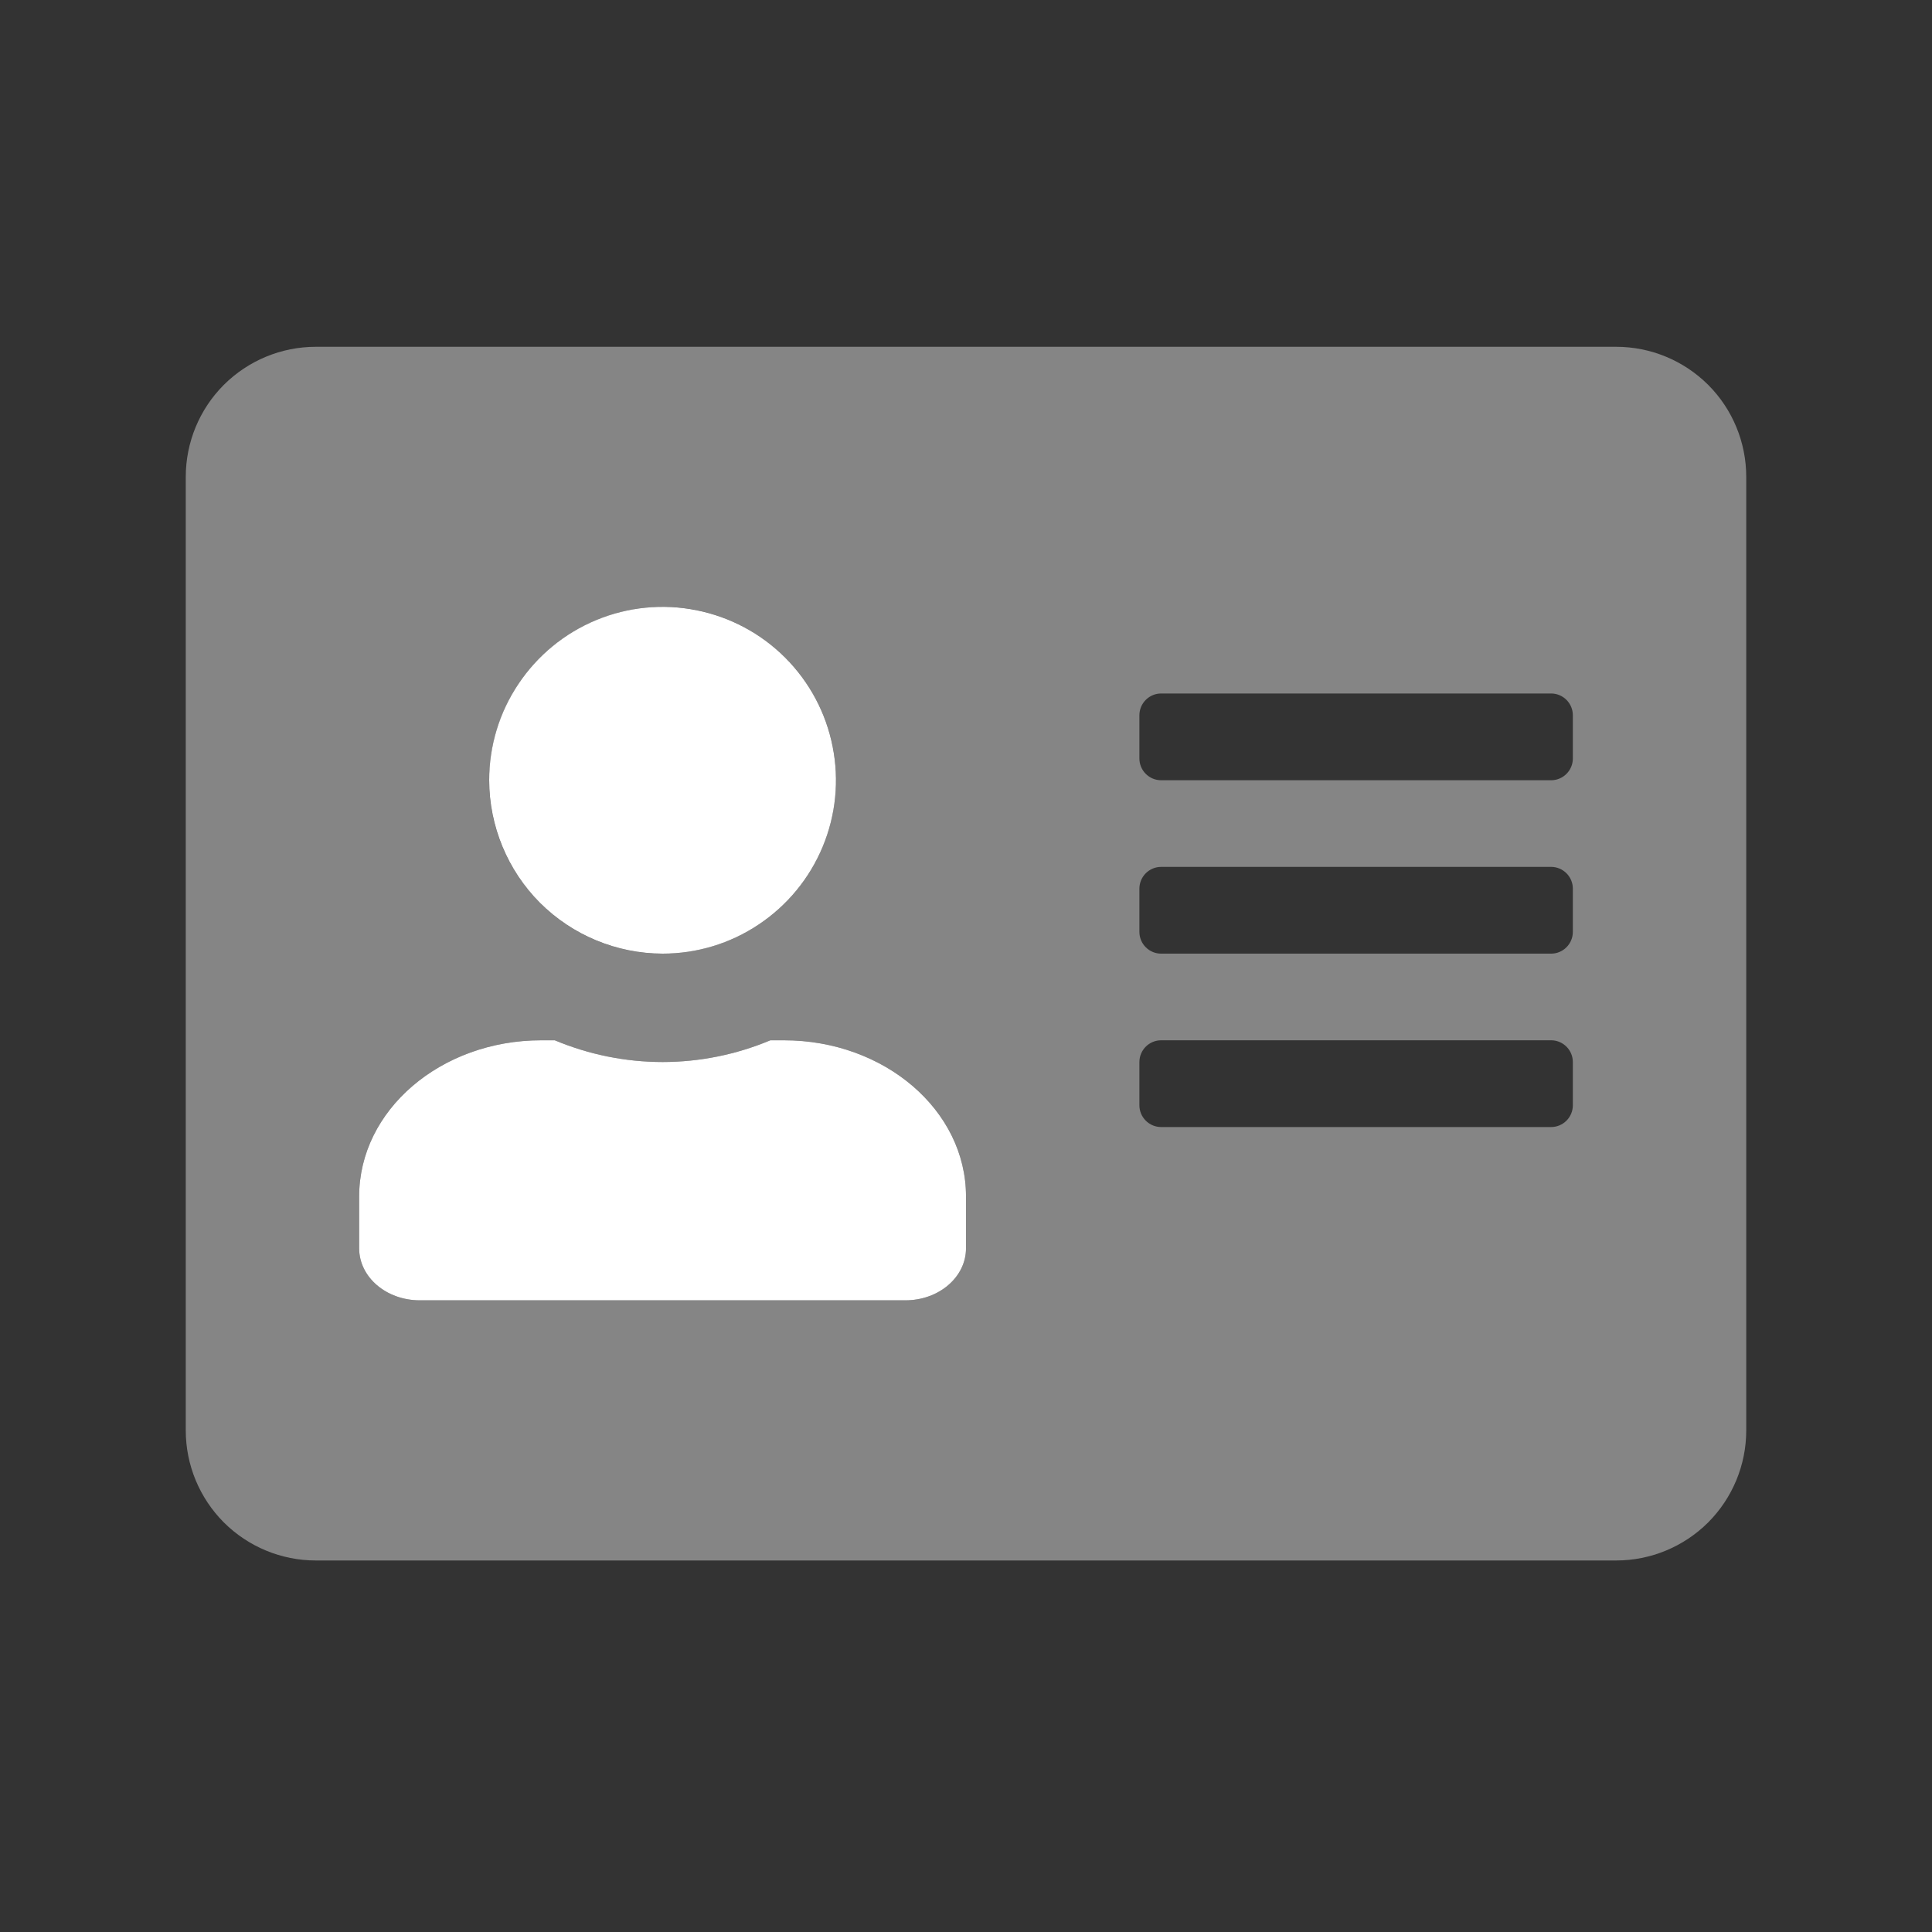 <svg width="20" height="20" viewBox="0 0 20 20" fill="none" xmlns="http://www.w3.org/2000/svg">
<rect x="0" y="0" width="20" height="20" fill="#333333" stroke="none"/>
<g clip-path="url(#clip0_159_4300)">
<path opacity="0.4" d="M16.731 3.59H3.269C2.912 3.59 2.57 3.732 2.317 3.984C2.065 4.236 1.923 4.579 1.923 4.936L1.923 14.808C1.923 15.165 2.065 15.507 2.317 15.76C2.57 16.012 2.912 16.154 3.269 16.154H16.731C17.088 16.154 17.43 16.012 17.683 15.76C17.935 15.507 18.077 15.165 18.077 14.808V4.936C18.077 4.579 17.935 4.236 17.683 3.984C17.43 3.732 17.088 3.59 16.731 3.59ZM6.859 6.282C7.214 6.282 7.561 6.387 7.856 6.585C8.151 6.782 8.381 7.062 8.517 7.39C8.653 7.718 8.689 8.079 8.619 8.427C8.55 8.775 8.379 9.095 8.128 9.346C7.877 9.597 7.557 9.768 7.209 9.837C6.861 9.907 6.5 9.871 6.172 9.735C5.844 9.599 5.564 9.369 5.367 9.074C5.169 8.779 5.064 8.432 5.064 8.077C5.065 7.601 5.254 7.145 5.59 6.808C5.927 6.472 6.383 6.282 6.859 6.282ZM10 12.923C10 13.22 9.72 13.461 9.372 13.461H4.346C3.998 13.461 3.718 13.22 3.718 12.923V12.385C3.718 11.493 4.562 10.769 5.603 10.769H5.743C6.096 10.917 6.476 10.994 6.859 10.994C7.242 10.994 7.622 10.917 7.975 10.769H8.115C9.156 10.769 10 11.493 10 12.385V12.923ZM16.282 11.442C16.282 11.502 16.258 11.559 16.216 11.601C16.174 11.643 16.117 11.667 16.058 11.667H12.019C11.96 11.667 11.903 11.643 11.861 11.601C11.819 11.559 11.795 11.502 11.795 11.442V10.994C11.795 10.934 11.819 10.877 11.861 10.835C11.903 10.793 11.96 10.769 12.019 10.769H16.058C16.117 10.769 16.174 10.793 16.216 10.835C16.258 10.877 16.282 10.934 16.282 10.994V11.442ZM16.282 9.647C16.282 9.707 16.258 9.764 16.216 9.806C16.174 9.848 16.117 9.872 16.058 9.872H12.019C11.96 9.872 11.903 9.848 11.861 9.806C11.819 9.764 11.795 9.707 11.795 9.647V9.199C11.795 9.139 11.819 9.082 11.861 9.04C11.903 8.998 11.96 8.974 12.019 8.974H16.058C16.117 8.974 16.174 8.998 16.216 9.04C16.258 9.082 16.282 9.139 16.282 9.199V9.647ZM16.282 7.853C16.282 7.912 16.258 7.969 16.216 8.011C16.174 8.053 16.117 8.077 16.058 8.077H12.019C11.96 8.077 11.903 8.053 11.861 8.011C11.819 7.969 11.795 7.912 11.795 7.853V7.404C11.795 7.344 11.819 7.287 11.861 7.245C11.903 7.203 11.96 7.179 12.019 7.179H16.058C16.117 7.179 16.174 7.203 16.216 7.245C16.258 7.287 16.282 7.344 16.282 7.404V7.853Z" fill="white"/>
<path d="M6.859 9.872C7.214 9.872 7.561 9.767 7.856 9.569C8.151 9.372 8.381 9.092 8.517 8.764C8.653 8.436 8.689 8.075 8.619 7.727C8.55 7.379 8.379 7.059 8.128 6.808C7.877 6.557 7.557 6.386 7.209 6.317C6.861 6.247 6.5 6.283 6.172 6.419C5.844 6.555 5.564 6.785 5.367 7.08C5.169 7.375 5.064 7.722 5.064 8.077C5.065 8.553 5.254 9.009 5.59 9.346C5.927 9.682 6.383 9.871 6.859 9.872ZM8.115 10.769H7.975C7.622 10.917 7.242 10.994 6.859 10.994C6.476 10.994 6.096 10.917 5.743 10.769H5.603C4.562 10.769 3.718 11.493 3.718 12.385V12.923C3.718 13.22 3.998 13.461 4.346 13.461H9.372C9.72 13.461 10 13.22 10 12.923V12.385C10 11.493 9.156 10.769 8.115 10.769Z" fill="white"/>
</g>
<defs>
<clipPath id="clip0_159_4300">
<rect width="16.154" height="14.359" fill="white" transform="translate(1.923 2.692)"/>
</clipPath>
</defs>
</svg>
